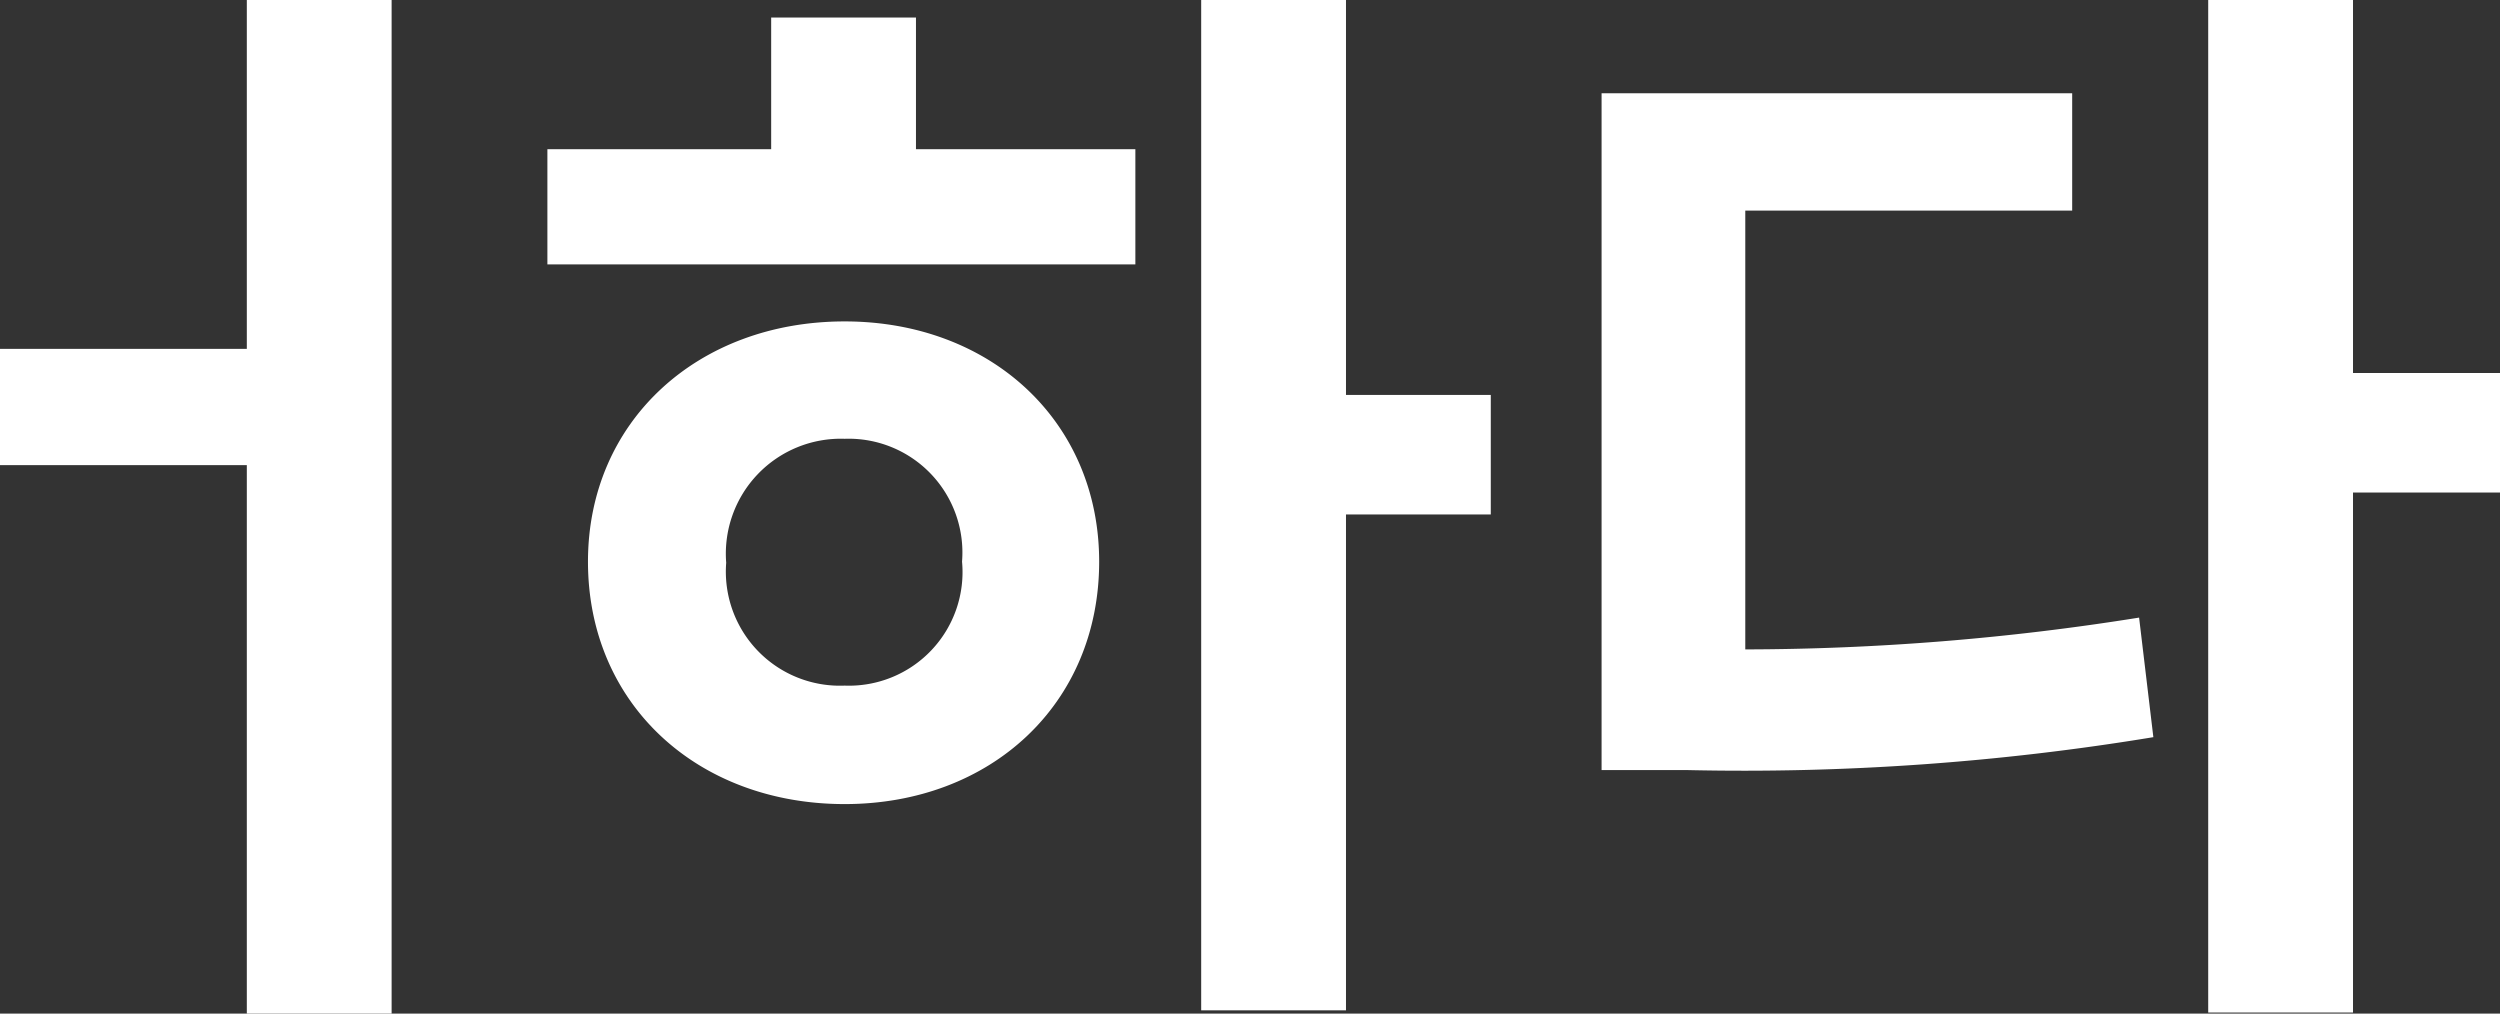 <svg xmlns="http://www.w3.org/2000/svg" width="68.37" height="27.72" viewBox="0 0 68.37 27.72">
  <rect x="0" y="0" width="68.37" height="27.72" fill="#333333" stroke="none"/>
  <path id="패스_1400" data-name="패스 1400" d="M20.52-25.05v9.54H13.77v3.18h6.75v15h3.96V-25.05ZM36.87-6.3a3.119,3.119,0,0,1-3.24-3.36,3.144,3.144,0,0,1,3.24-3.39,3.112,3.112,0,0,1,3.21,3.36A3.106,3.106,0,0,1,36.87-6.3Zm0-9.96c-4.02,0-7.02,2.73-7.02,6.57,0,3.9,3,6.63,7.02,6.63,3.99,0,6.96-2.73,6.96-6.63C43.83-13.53,40.86-16.26,36.87-16.26Zm1.95-8.31H34.86v3.6H28.74v3.15H44.82v-3.15h-6ZM54.54-14.25H50.58v-10.8H46.62V2.58h3.96V-10.98h3.96Zm6.96-5.04h8.94V-22.5H57.57V-3.99h2.34a68.787,68.787,0,0,0,12.75-.9l-.39-3.27a68.681,68.681,0,0,1-10.77.87Zm20.64,4.44H78.12v-10.2H74.16V2.64h3.96V-11.58h4.02Z" transform="translate(-13.77 25.05)" fill="#fff"/>
</svg>
